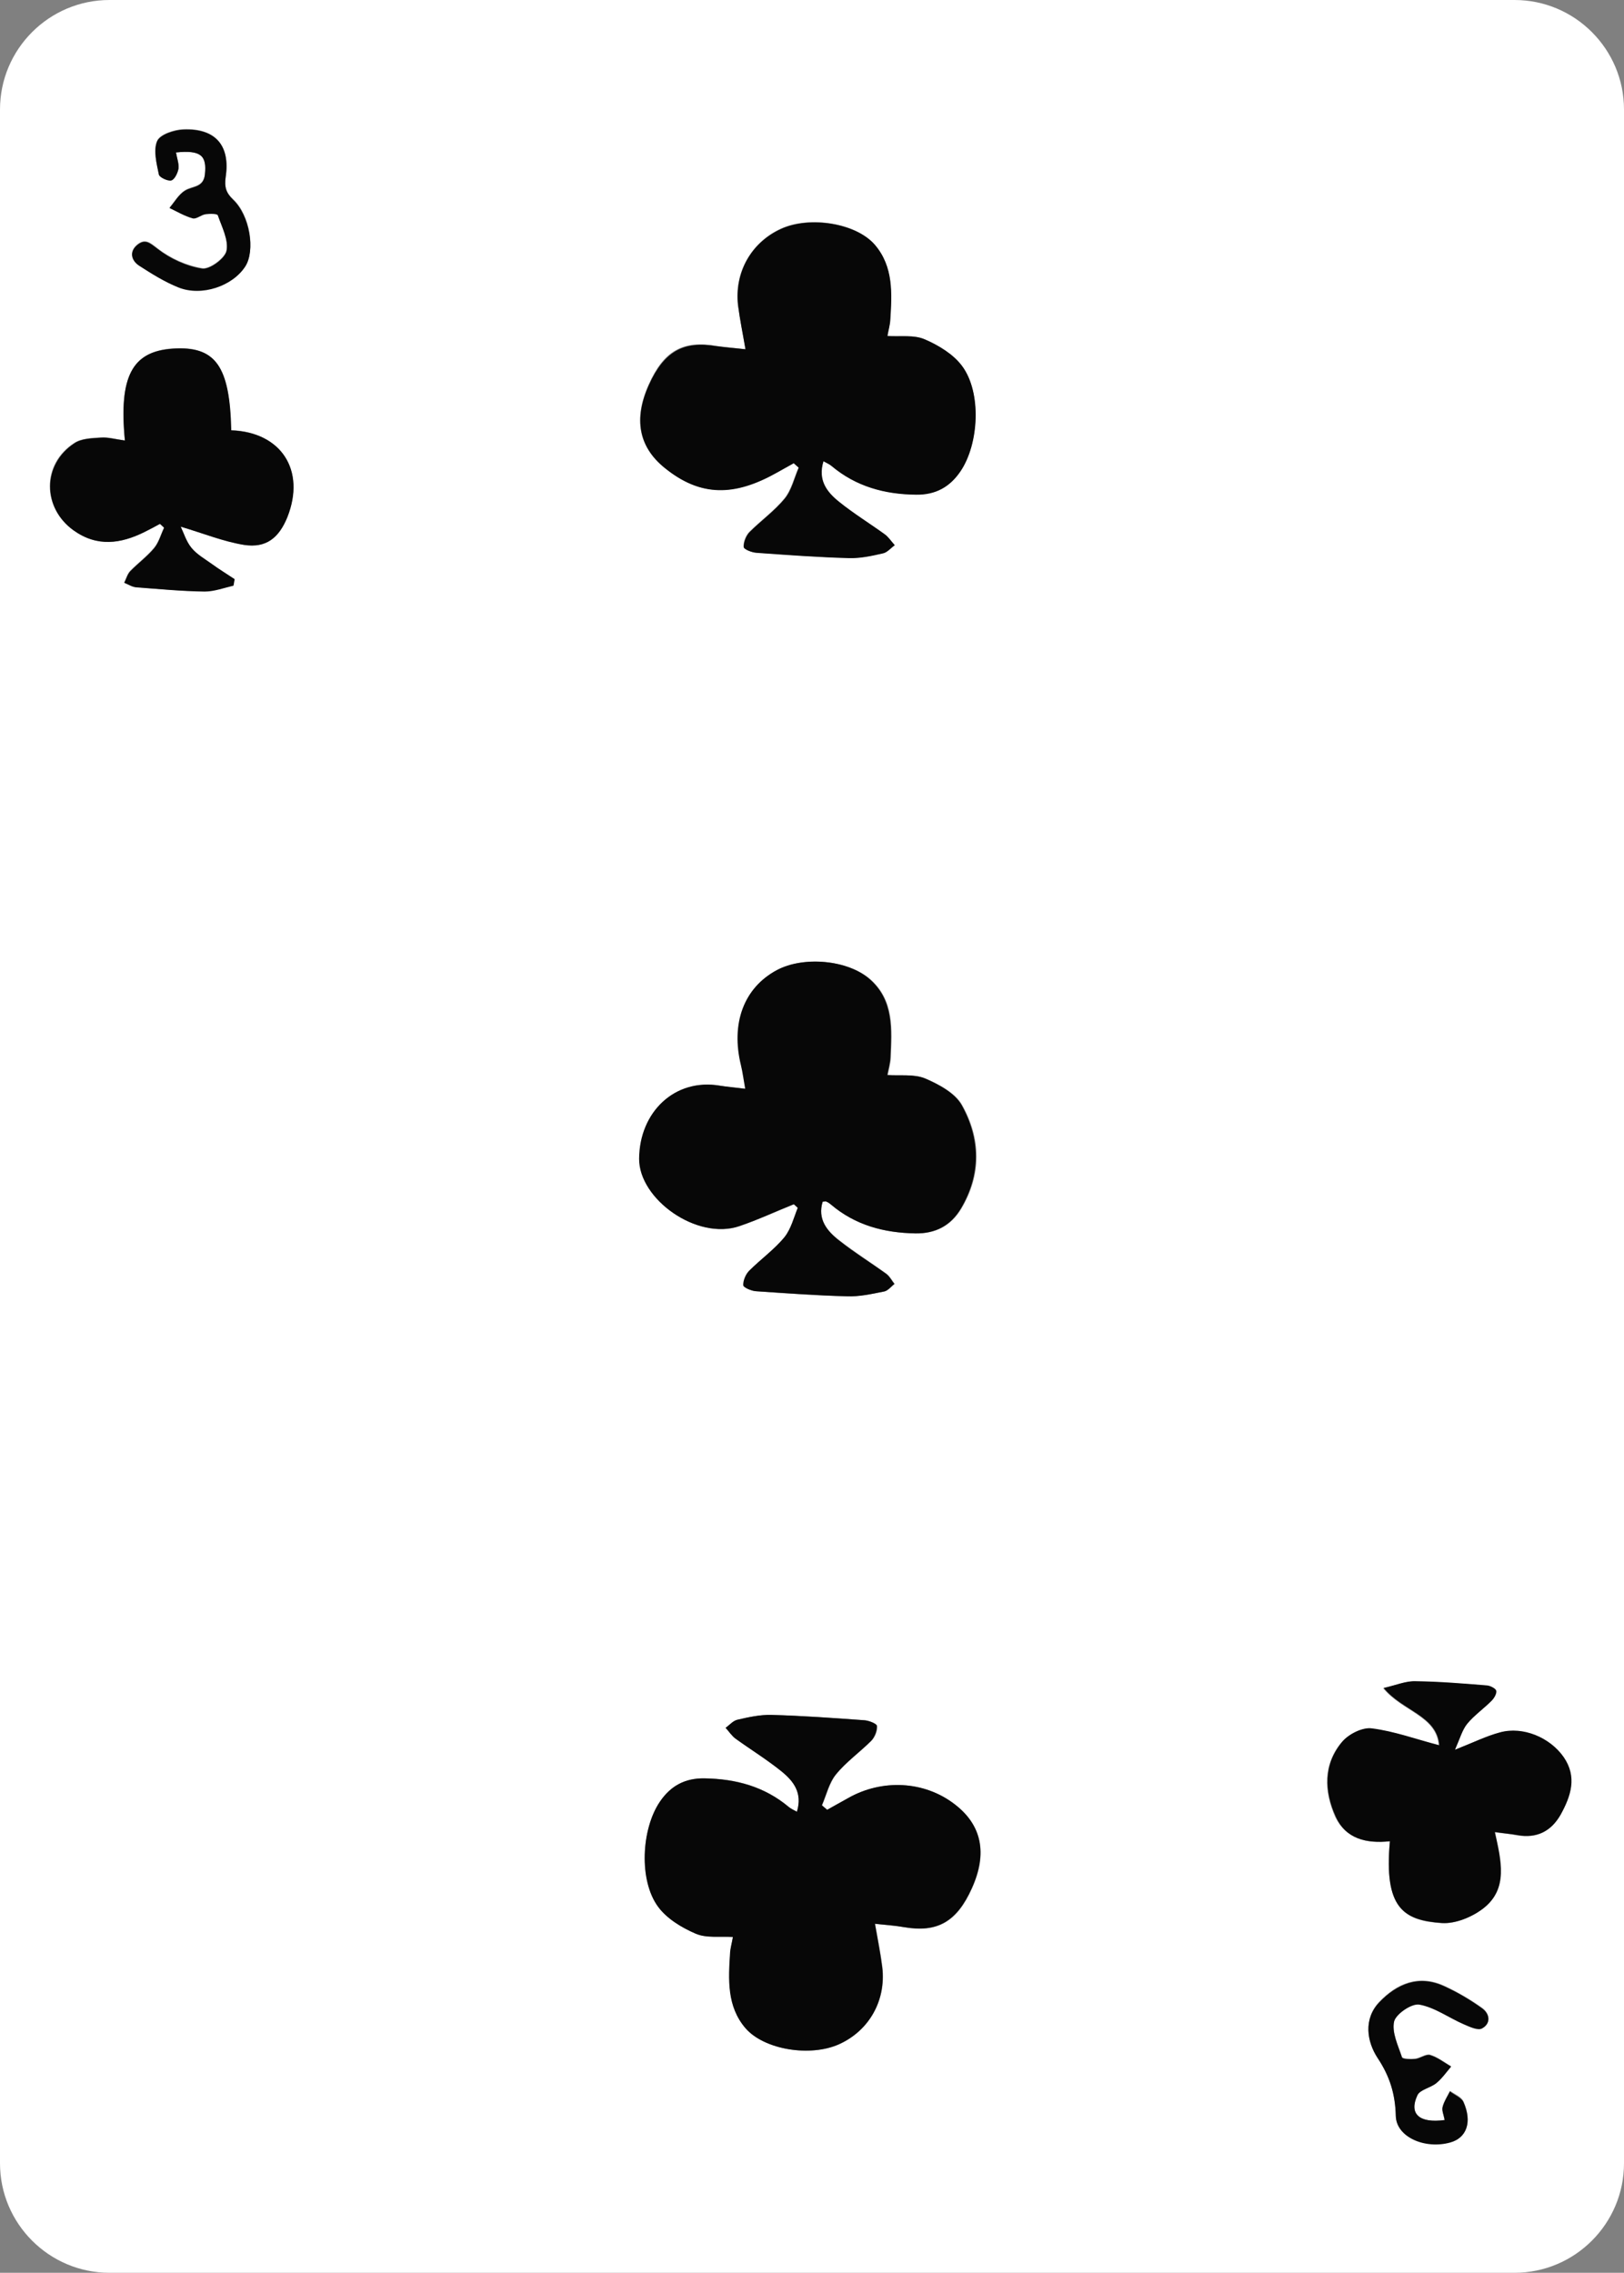 <?xml version="1.0" encoding="utf-8"?>
<!-- Generator: Adobe Illustrator 24.0.0, SVG Export Plug-In . SVG Version: 6.00 Build 0)  -->
<svg version="1.1" id="Layer_1" xmlns="http://www.w3.org/2000/svg" xmlns:xlink="http://www.w3.org/1999/xlink" x="0px" y="0px"
	 viewBox="0 0 578.6 809.5" style="enable-background:new 0 0 578.6 809.5;" xml:space="preserve">
<rect x="0" y="0" width="578.6" height="809.5" fill="#808080" stroke="none"/>
<style type="text/css">
	.st0{fill:#FFFFFF;}
	.st1{fill:#070707;}
</style>
<g>
	<path class="st0" d="M0,770.5V39C0,17.5,17.5,0,39,0h500.6c21.5,0,39,17.5,39,39v731.5c0,21.5-17.5,39-39,39H39
		C17.5,809.5,0,792,0,770.5z M265.6,124.4c-3.9-0.5-7.2-0.7-10.4-1.2c-11.9-2.1-18.8,1.8-24.1,13.8c-5.5,12.3-3.5,22,5.3,29.3
		c13.2,10.9,25.5,10.3,40.4,1.9c2-1.1,3.9-2.2,5.9-3.3c0.9,0.8,0.9,0.8,1.8,1.6c-1.6,3.7-2.6,8-5,11c-3.7,4.5-8.5,7.9-12.6,12
		c-1.2,1.3-2.1,3.5-2,5.3c0.1,0.8,2.9,1.9,4.5,2c11,0.8,22,1.6,33.1,1.9c4,0.1,8.1-0.8,12-1.7c1.6-0.4,2.8-1.9,4.2-2.9
		c-1.2-1.3-2.2-2.9-3.6-3.9c-5.4-3.9-11.1-7.4-16.3-11.6c-4.2-3.4-7.6-7.6-5.5-14.4c1.2,0.7,2.2,1.1,2.9,1.7
		c8.7,7.3,18.9,10.1,30.1,10.2c6.9,0.1,12-2.7,15.8-8.3c6.7-9.7,7.6-28.1,0.6-37.5c-3.1-4.2-8.4-7.4-13.3-9.5
		c-3.8-1.6-8.7-0.9-13.3-1.2c0.4-2,0.9-3.9,1-5.7c0.6-9.4,1.2-19-5.5-26.8c-6.6-7.7-23.1-10.3-33.3-5.7
		c-10.6,4.8-16.8,15.6-15.4,27.4C263.6,113.8,264.7,118.7,265.6,124.4z M293.1,428c0.7,0,1.1-0.2,1.5,0c0.6,0.2,1.1,0.6,1.6,1
		c8.7,7.4,18.9,10.1,30.1,10.3c7.2,0.1,12.6-2.8,16.2-8.8c7.3-12.2,7-25,0.3-36.9c-2.4-4.3-8.2-7.4-13.1-9.5
		c-3.9-1.6-8.8-0.9-13.4-1.2c0.4-2.1,1-4.1,1.1-6.2c0.4-10,1.3-20.3-7.3-27.9c-7.9-6.9-23.7-8.3-33.1-3.3
		c-11.8,6.3-16.5,18.9-12.8,34c0.6,2.5,0.9,5,1.5,8.3c-3.7-0.4-6.4-0.6-9-1.1c-16.1-2.7-28.7,9.4-28.8,26
		c-0.1,14.4,20.6,29.2,35.7,24c6.6-2.3,12.9-5.2,19.4-7.8c0.7,0.6,0.7,0.7,1.4,1.3c-1.4,3.6-2.4,7.6-4.7,10.4
		c-3.6,4.5-8.5,7.9-12.6,12c-1.3,1.3-2.2,3.5-2.1,5.2c0,0.8,2.8,2,4.5,2.1c10.8,0.8,21.6,1.6,32.4,1.8c4.4,0.1,8.9-0.9,13.2-1.7
		c1.4-0.3,2.5-1.8,3.7-2.7c-1-1.2-1.7-2.7-2.9-3.6c-5.6-4-11.4-7.7-16.8-11.9C294.6,438.4,291.2,434.2,293.1,428z M294.7,644.6
		c-0.9-0.8-0.9-0.8-1.8-1.6c1.6-3.7,2.6-8,5-11c3.6-4.5,8.5-7.9,12.6-12c1.3-1.3,2.2-3.5,2-5.3c-0.1-0.8-2.9-1.9-4.5-2
		c-11-0.8-22-1.6-33.1-1.9c-4-0.1-8.1,0.8-12,1.7c-1.6,0.4-2.8,1.9-4.3,2.9c1.2,1.3,2.2,2.9,3.6,3.9c5.4,3.9,11.1,7.4,16.3,11.6
		c4.2,3.4,7.6,7.6,5.5,14.4c-1.2-0.7-2.2-1.1-2.9-1.7c-8.7-7.3-18.9-10.1-30.1-10.2c-6.9-0.1-12,2.7-15.8,8.3
		c-6.7,9.7-7.6,28.1-0.6,37.5c3.1,4.2,8.4,7.4,13.3,9.5c3.8,1.6,8.7,0.9,13.3,1.2c-0.4,2-0.9,3.9-1,5.7c-0.6,9.4-1.2,19,5.5,26.8
		c6.6,7.7,23.1,10.3,33.3,5.7c10.6-4.8,16.8-15.6,15.4-27.4c-0.6-4.9-1.6-9.7-2.6-15.5c4,0.5,7.2,0.7,10.4,1.2
		c11.8,2.1,18.8-1.9,24.1-13.8c5.7-12.6,3.4-22.6-6-29.9c-10.9-8.4-26-9.1-38-2.3C299.7,641.8,297.2,643.2,294.7,644.6z M44.5,156.9
		c-3.3-0.5-6-1.3-8.6-1.1c-3.2,0.2-7,0.3-9.5,2c-11.6,7.5-11.4,23-0.3,31c8.4,6.1,16.8,4.9,25.3,0.6c1.9-0.9,3.7-1.9,5.5-2.9
		c0.7,0.7,0.7,0.7,1.5,1.4c-1.1,2.5-1.9,5.3-3.6,7.3c-2.5,3-5.8,5.4-8.5,8.2c-1,1.1-1.4,2.7-2.1,4.1c1.4,0.5,2.8,1.5,4.3,1.6
		c8.1,0.7,16.2,1.4,24.3,1.5c3.4,0,6.8-1.3,10.3-2.1c0.2-1.1,0.2-1.2,0.4-2.3c-2.7-1.8-5.5-3.5-8.1-5.4c-2.5-1.8-5.4-3.5-7.3-5.8
		c-1.8-2.2-2.7-5.2-3.8-7.5c8.1,2.4,15.2,5.3,22.6,6.5c7.8,1.2,12.4-2.4,15.4-9.9c6.7-16.6-2.2-30.3-20-30.9
		c-0.5-22.9-5.6-30.1-20.8-29.1C47.1,125.2,42.3,134.1,44.5,156.9z M495.2,655.8c-2.2,23.9,4.9,28.2,18.4,29.2
		c4.8,0.3,10.7-2.1,14.7-5.2c9-7,6.3-17.1,4.1-27.2c3.3,0.4,5.7,0.6,8.1,1.1c6.8,1.2,11.9-1.2,15.3-7.2c3.8-6.6,6-13.5,1.1-20.6
		c-4.8-7-14.5-11-22.6-8.8c-4.9,1.3-9.5,3.6-16.1,6.2c1.9-4.1,2.6-7.1,4.4-9.3c2.5-3,5.8-5.3,8.6-8.1c0.9-0.9,1.9-2.5,1.7-3.6
		c-0.1-0.8-2.1-1.8-3.3-1.9c-8.5-0.7-17.1-1.4-25.6-1.5c-3.4,0-6.8,1.4-11.2,2.4c6.8,8.3,19,9.8,19.8,20.4c-8.2-2.2-15.9-5-24-6
		c-3.4-0.4-8.3,2.1-10.6,4.8c-6.7,8-6.3,17.5-2.3,26.6C479.5,654.9,486.7,656.7,495.2,655.8z M62.7,54.3c8.9-0.9,11.1,1.1,10.3,7.7
		c-0.5,4.7-4.3,4.1-7,5.7c-2.3,1.4-3.8,4.1-5.6,6.2c2.8,1.3,5.4,2.9,8.3,3.7c1.3,0.4,3-1.2,4.6-1.5c1.4-0.2,4.1-0.2,4.3,0.4
		c1.5,4.2,3.9,8.8,3.1,12.7c-0.6,2.7-6.1,6.8-8.7,6.3c-5.5-0.9-11.3-3.5-15.8-7c-2.7-2.1-4.4-3.7-7.2-1.5c-3,2.4-2.3,5.5,0.5,7.4
		c4.5,3,9.1,5.9,14.1,7.8c8.4,3.3,19.3-0.5,23.8-7.5C91,89,89.1,76.6,83.1,71c-2.6-2.4-3.2-4.5-2.7-8.1c1.7-11.2-3.7-17.3-15-16.9
		c-3.3,0.1-8.4,1.8-9.4,4.1c-1.5,3.3-0.2,8,0.6,11.9c0.2,1,3.1,2.4,4.4,2.1c1.2-0.3,2.3-2.6,2.6-4.2C63.8,58.4,63.1,56.5,62.7,54.3z
		 M514.7,755.1c-9.1,1.3-12.8-2.2-9.7-9c0.9-2,4.7-2.6,6.7-4.3s3.6-3.9,5.3-5.9c-2.5-1.4-4.8-3.3-7.5-4.1c-1.5-0.4-3.5,1.2-5.3,1.4
		c-1.6,0.2-4.5,0.1-4.7-0.6c-1.4-4.2-3.7-8.9-2.8-12.8c0.6-2.7,6.3-6.5,9-6c5.5,1,10.5,4.6,15.8,7c2.1,0.9,5,2.3,6.5,1.5
		c3.3-1.8,2.8-5.2,0-7.2c-4.2-3-8.7-5.6-13.4-7.8c-9.1-4.2-16.9-0.9-23.2,5.7c-5.7,6-4.4,14-0.6,19.8c4.3,6.6,6.3,12.9,6.5,20.7
		c0.2,7.5,10.4,11.9,19.4,9.4c5.9-1.6,7.9-7.2,4.7-14.4c-0.7-1.7-3.1-2.6-4.8-3.8c-0.9,1.8-2.1,3.6-2.6,5.5
		C513.6,751.6,514.3,753.2,514.7,755.1z"/>
	<path class="st1" d="M265.6,124.4c-1-5.7-2-10.6-2.6-15.5c-1.4-11.9,4.7-22.6,15.4-27.4c10.2-4.6,26.6-2,33.3,5.7
		c6.7,7.8,6.1,17.4,5.5,26.8c-0.1,1.8-0.7,3.7-1,5.7c4.6,0.3,9.5-0.5,13.3,1.2c4.9,2.1,10.2,5.3,13.3,9.5c7,9.4,6,27.8-0.6,37.5
		c-3.8,5.6-8.9,8.4-15.8,8.3c-11.2-0.1-21.4-2.9-30.1-10.2c-0.7-0.6-1.6-1-2.9-1.7c-2.1,6.8,1.3,11,5.5,14.4
		c5.2,4.2,10.9,7.7,16.3,11.6c1.4,1,2.4,2.6,3.6,3.9c-1.4,1-2.7,2.6-4.2,2.9c-3.9,0.9-8,1.8-12,1.7c-11-0.3-22-1.1-33.1-1.9
		c-1.6-0.1-4.4-1.2-4.5-2c-0.1-1.7,0.8-4,2-5.3c4.1-4.1,9-7.6,12.6-12c2.5-3,3.4-7.3,5-11c-0.9-0.8-0.9-0.8-1.8-1.6
		c-2,1.1-3.9,2.2-5.9,3.3c-14.9,8.4-27.2,9-40.4-1.9c-8.8-7.3-10.8-17.1-5.3-29.3c5.4-11.9,12.3-15.8,24.1-13.8
		C258.4,123.7,261.7,124,265.6,124.4z"/>
	<path class="st1" d="M293.1,428c-1.9,6.2,1.5,10.4,5.8,13.8c5.4,4.3,11.3,7.9,16.8,11.9c1.2,0.9,2,2.4,2.9,3.6
		c-1.2,1-2.4,2.5-3.7,2.7c-4.4,0.9-8.8,1.9-13.2,1.7c-10.8-0.3-21.6-1.1-32.4-1.8c-1.6-0.1-4.4-1.3-4.5-2.1c-0.1-1.7,0.9-4,2.1-5.2
		c4.1-4.1,9-7.6,12.6-12c2.3-2.9,3.3-6.9,4.7-10.4c-0.7-0.6-0.7-0.7-1.4-1.3c-6.5,2.6-12.8,5.6-19.4,7.8c-15.1,5.2-35.8-9.6-35.7-24
		c0.1-16.6,12.7-28.8,28.8-26c2.6,0.4,5.3,0.6,9,1.1c-0.6-3.3-0.9-5.8-1.5-8.3c-3.7-15,1-27.7,12.8-34c9.4-5,25.2-3.7,33.1,3.3
		c8.6,7.6,7.7,17.9,7.3,27.9c-0.1,2.1-0.7,4.1-1.1,6.2c4.6,0.3,9.5-0.4,13.4,1.2c4.9,2.1,10.7,5.2,13.1,9.5
		c6.7,12,6.9,24.8-0.3,36.9c-3.6,6-9,8.9-16.2,8.8c-11.2-0.2-21.4-2.9-30.1-10.3c-0.5-0.4-1-0.8-1.6-1
		C294.2,427.8,293.8,428,293.1,428z"/>
	<path class="st1" d="M294.7,644.6c2.5-1.4,5-2.8,7.5-4.2c12-6.8,27.1-6.2,38,2.3c9.5,7.3,11.7,17.3,6,29.9
		c-5.4,11.9-12.3,15.8-24.1,13.8c-3.2-0.6-6.4-0.8-10.4-1.2c1,5.7,2,10.6,2.6,15.5c1.4,11.9-4.7,22.6-15.4,27.4
		c-10.2,4.6-26.6,2-33.3-5.7c-6.7-7.8-6.1-17.4-5.5-26.8c0.1-1.8,0.7-3.7,1-5.7c-4.6-0.3-9.5,0.5-13.3-1.2
		c-4.9-2.1-10.2-5.3-13.3-9.5c-7-9.4-6-27.8,0.6-37.5c3.8-5.6,8.9-8.4,15.8-8.3c11.2,0.2,21.4,2.9,30.1,10.2c0.7,0.6,1.6,1,2.9,1.7
		c2.1-6.8-1.3-11-5.5-14.4c-5.2-4.2-10.9-7.7-16.3-11.6c-1.4-1-2.4-2.6-3.6-3.9c1.4-1,2.7-2.6,4.3-2.9c3.9-0.9,8-1.8,12-1.7
		c11,0.3,22,1.1,33.1,1.9c1.6,0.1,4.4,1.2,4.5,2c0.1,1.7-0.8,4-2,5.3c-4.1,4.1-9,7.6-12.6,12c-2.5,3-3.4,7.3-5,11
		C293.7,643.8,293.7,643.7,294.7,644.6z"/>
	<path class="st1" d="M44.5,156.9c-2.2-22.9,2.6-31.8,17.1-32.7c15.2-1,20.3,6.1,20.8,29.1c17.8,0.6,26.6,14.2,20,30.9
		c-3,7.4-7.6,11.1-15.4,9.9c-7.4-1.2-14.5-4.1-22.6-6.5c1.1,2.3,2,5.3,3.8,7.5c1.9,2.4,4.8,4,7.3,5.8c2.6,1.9,5.4,3.6,8.1,5.4
		c-0.2,1.1-0.2,1.2-0.4,2.3c-3.4,0.8-6.9,2.1-10.3,2.1c-8.1-0.1-16.2-0.9-24.3-1.5c-1.5-0.1-2.8-1-4.3-1.6c0.7-1.4,1.1-3,2.1-4.1
		c2.7-2.8,6-5.2,8.5-8.2c1.7-2,2.4-4.9,3.6-7.3c-0.7-0.7-0.7-0.7-1.5-1.4c-1.8,1-3.7,2-5.5,2.9c-8.5,4.2-16.9,5.4-25.3-0.6
		c-11.1-8-11.2-23.4,0.3-31c2.5-1.7,6.3-1.8,9.5-2C38.5,155.7,41.2,156.5,44.5,156.9z"/>
	<path class="st1" d="M495.2,655.8c-8.5,0.9-15.8-0.9-19.3-8.8c-4.1-9-4.4-18.6,2.3-26.6c2.3-2.8,7.3-5.3,10.6-4.8
		c8,1,15.8,3.9,24,6c-0.8-10.6-13-12.1-19.8-20.4c4.4-1,7.8-2.5,11.2-2.4c8.5,0.1,17.1,0.8,25.6,1.5c1.2,0.1,3.1,1.1,3.3,1.9
		c0.2,1.1-0.8,2.7-1.7,3.6c-2.8,2.8-6.1,5.1-8.6,8.1c-1.8,2.2-2.6,5.2-4.4,9.3c6.6-2.6,11.2-4.9,16.1-6.2c8.1-2.2,17.7,1.8,22.6,8.8
		c4.9,7.1,2.6,13.9-1.1,20.6c-3.4,5.9-8.5,8.4-15.3,7.2c-2.4-0.4-4.8-0.6-8.1-1.1c2.2,10.1,4.9,20.2-4.1,27.2
		c-4,3.1-9.9,5.5-14.7,5.2C500.1,684,493,679.7,495.2,655.8z"/>
	<path class="st1" d="M62.7,54.3c0.4,2.2,1.1,4.1,0.9,5.8c-0.3,1.6-1.4,3.9-2.6,4.2c-1.2,0.3-4.2-1.1-4.4-2.1
		c-0.8-3.9-2-8.6-0.6-11.9c1.1-2.4,6.1-4,9.4-4.1c11.3-0.5,16.7,5.6,15,16.9c-0.5,3.5,0.1,5.6,2.7,8.1c5.9,5.7,7.9,18.1,4.3,23.7
		c-4.5,7-15.5,10.8-23.8,7.5c-5-2-9.6-4.9-14.1-7.8c-2.8-1.9-3.5-5-0.5-7.4c2.8-2.2,4.4-0.6,7.2,1.5c4.5,3.5,10.2,6.1,15.8,7
		c2.7,0.4,8.2-3.6,8.7-6.3c0.8-3.9-1.7-8.6-3.1-12.7c-0.2-0.6-2.8-0.6-4.3-0.4c-1.6,0.2-3.3,1.8-4.6,1.5c-2.9-0.8-5.6-2.4-8.3-3.7
		c1.8-2.1,3.3-4.9,5.6-6.2c2.7-1.6,6.5-1,7-5.7C73.7,55.4,71.6,53.4,62.7,54.3z"/>
	<path class="st1" d="M514.7,755.1c-0.3-1.9-1.1-3.4-0.7-4.7c0.5-1.9,1.7-3.7,2.6-5.5c1.6,1.3,4,2.2,4.8,3.8
		c3.2,7.2,1.1,12.8-4.7,14.4c-9,2.5-19.2-1.9-19.4-9.4c-0.2-7.8-2.1-14.1-6.5-20.7c-3.8-5.8-5.1-13.8,0.6-19.8
		c6.3-6.6,14.2-9.9,23.2-5.7c4.7,2.1,9.2,4.8,13.4,7.8c2.8,2,3.3,5.4,0,7.2c-1.5,0.8-4.4-0.6-6.5-1.5c-5.3-2.3-10.3-6-15.8-7
		c-2.7-0.5-8.3,3.3-9,6c-0.9,3.9,1.4,8.6,2.8,12.8c0.2,0.7,3.1,0.7,4.7,0.6c1.8-0.2,3.8-1.8,5.3-1.4c2.7,0.8,5,2.6,7.5,4.1
		c-1.7,2-3.3,4.3-5.3,5.9c-2.1,1.7-5.8,2.3-6.7,4.3C501.9,752.9,505.6,756.3,514.7,755.1z"/>
</g>
</svg>
